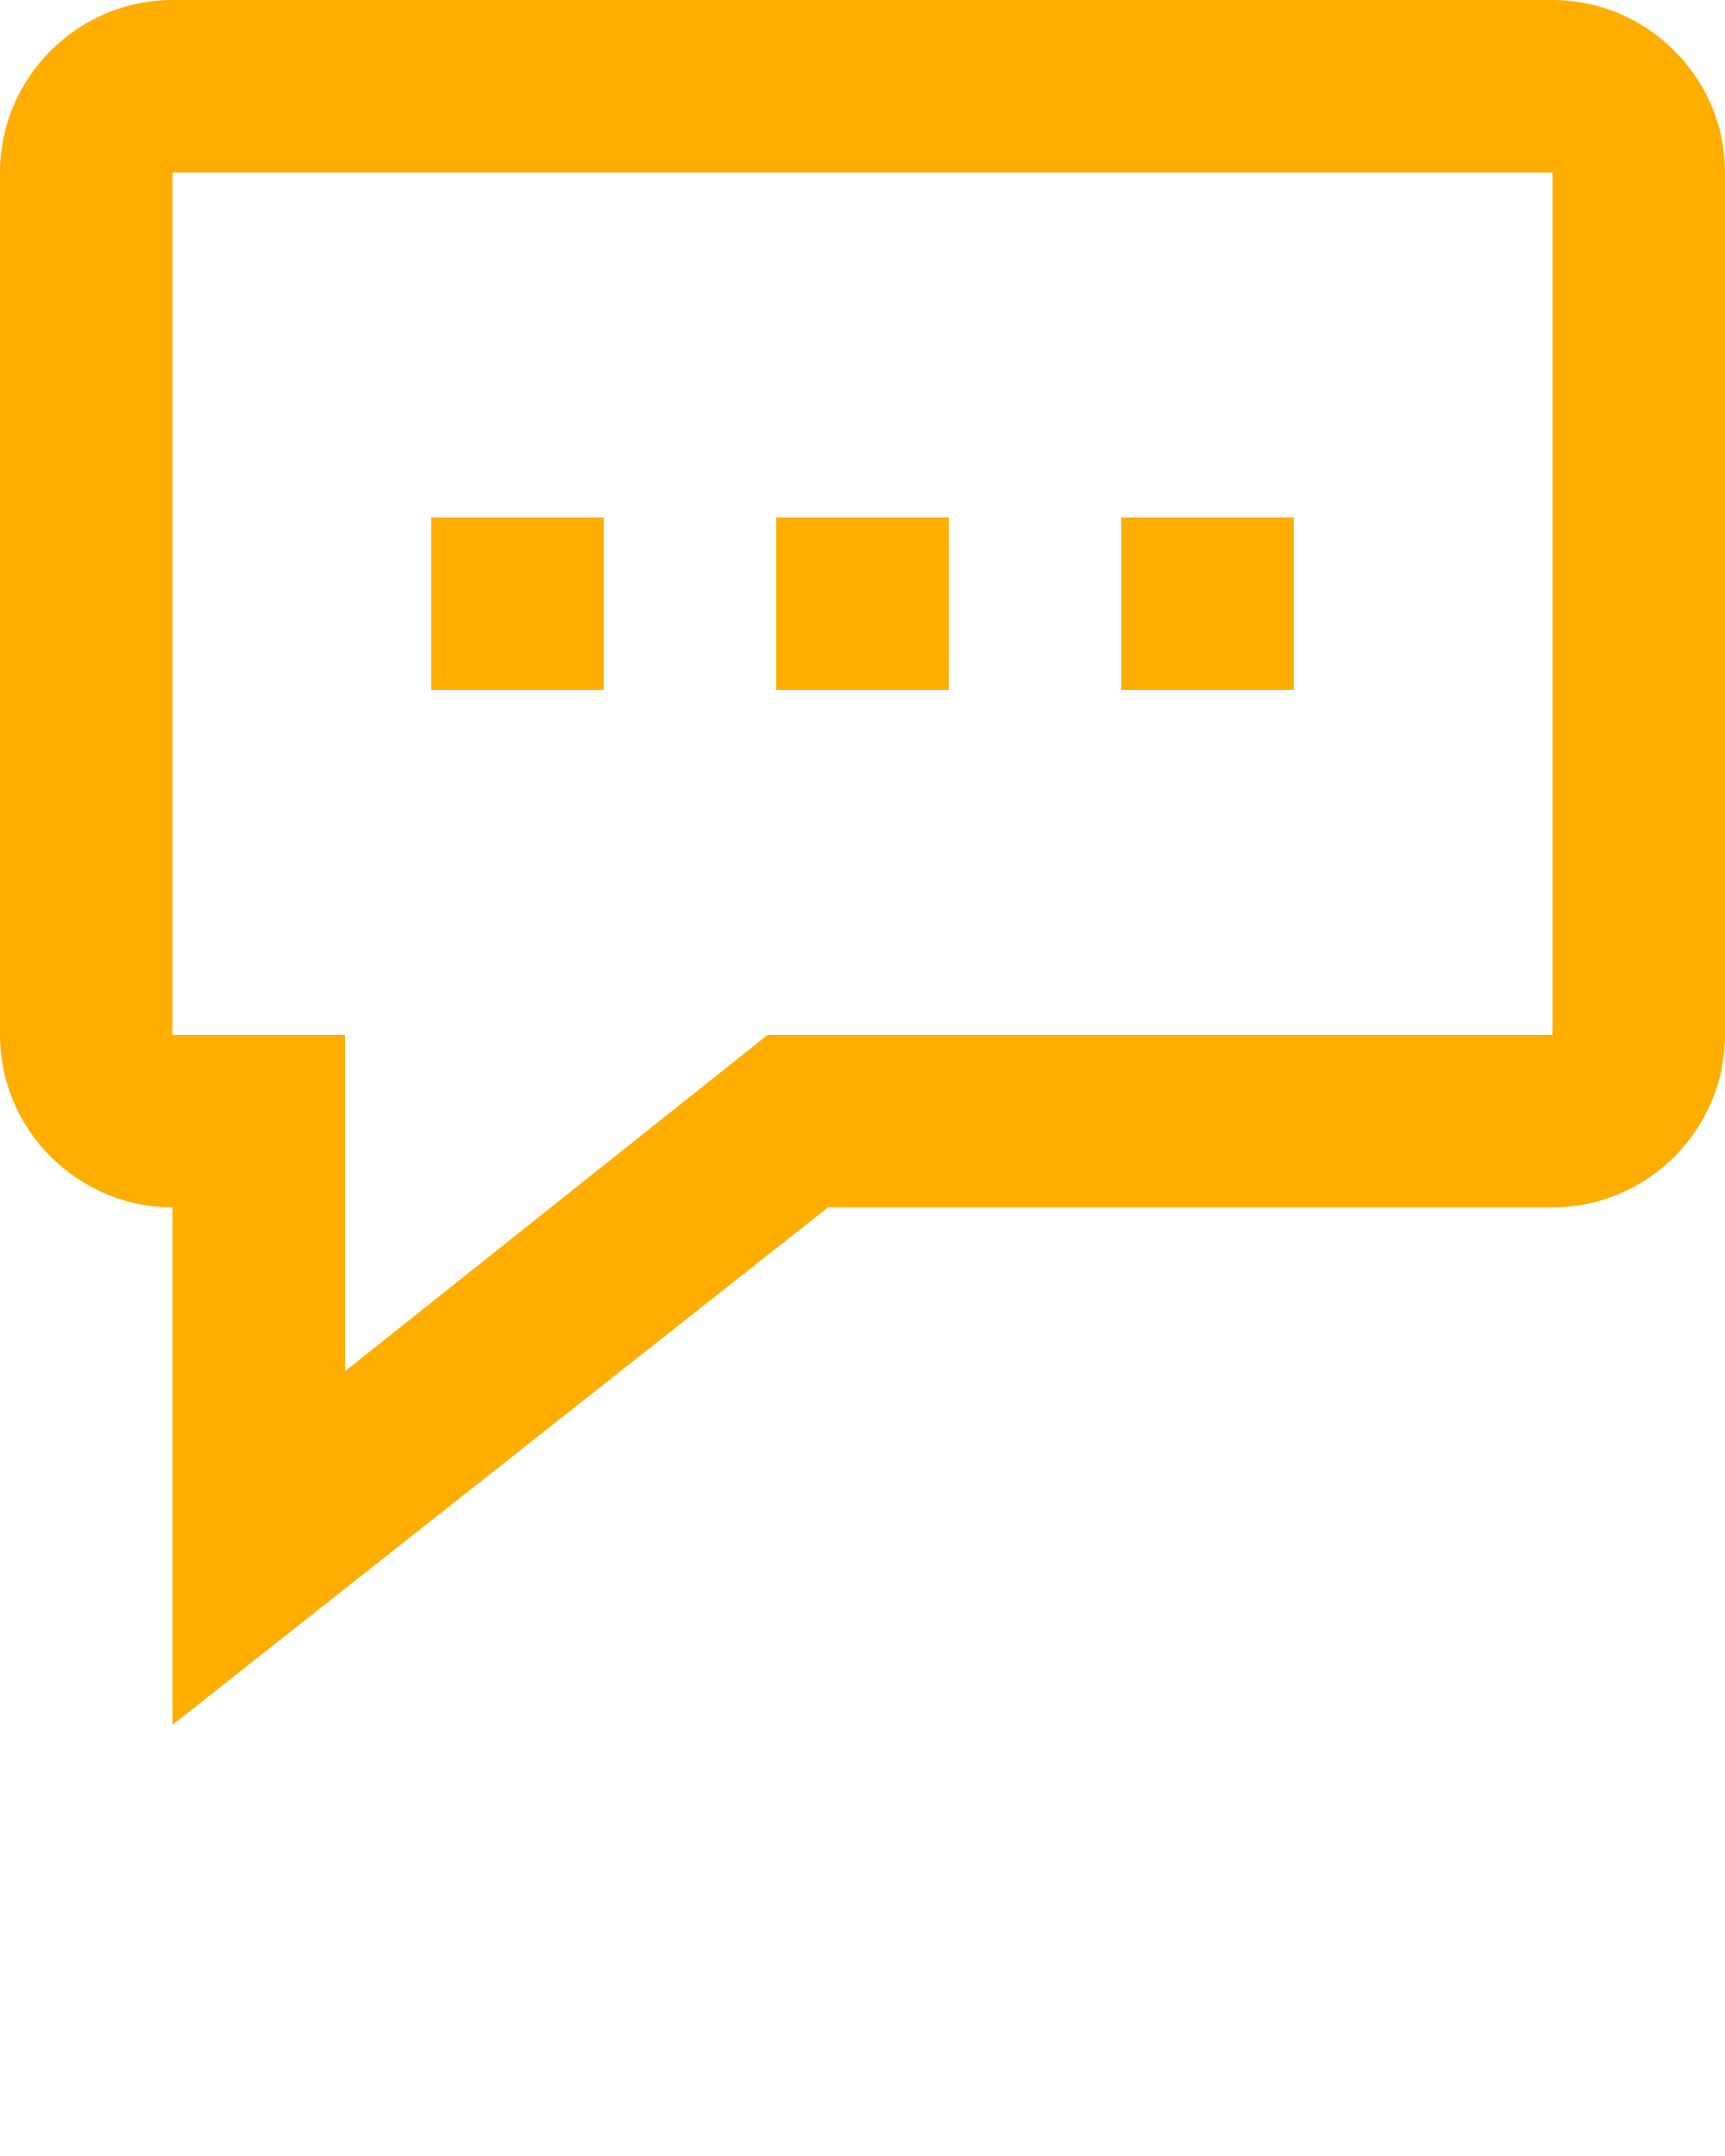 <svg xmlns="http://www.w3.org/2000/svg" viewBox="0 0 20 25">
    <g fill="#FFAE00">
        <path d="M18 0H2C.9 0 0 .9 0 2v10c0 1.1.9 2 2 2v6l7.6-6H18c1.1 0 2-.9 2-2V2c0-1.1-.9-2-2-2zm0 12H8.9L4 15.9V12H2V2h16v10z"/>
        <path d="M5 6h2v2H5zm4 0h2v2H9zm4 0h2v2h-2z"/>
    </g>
</svg>
